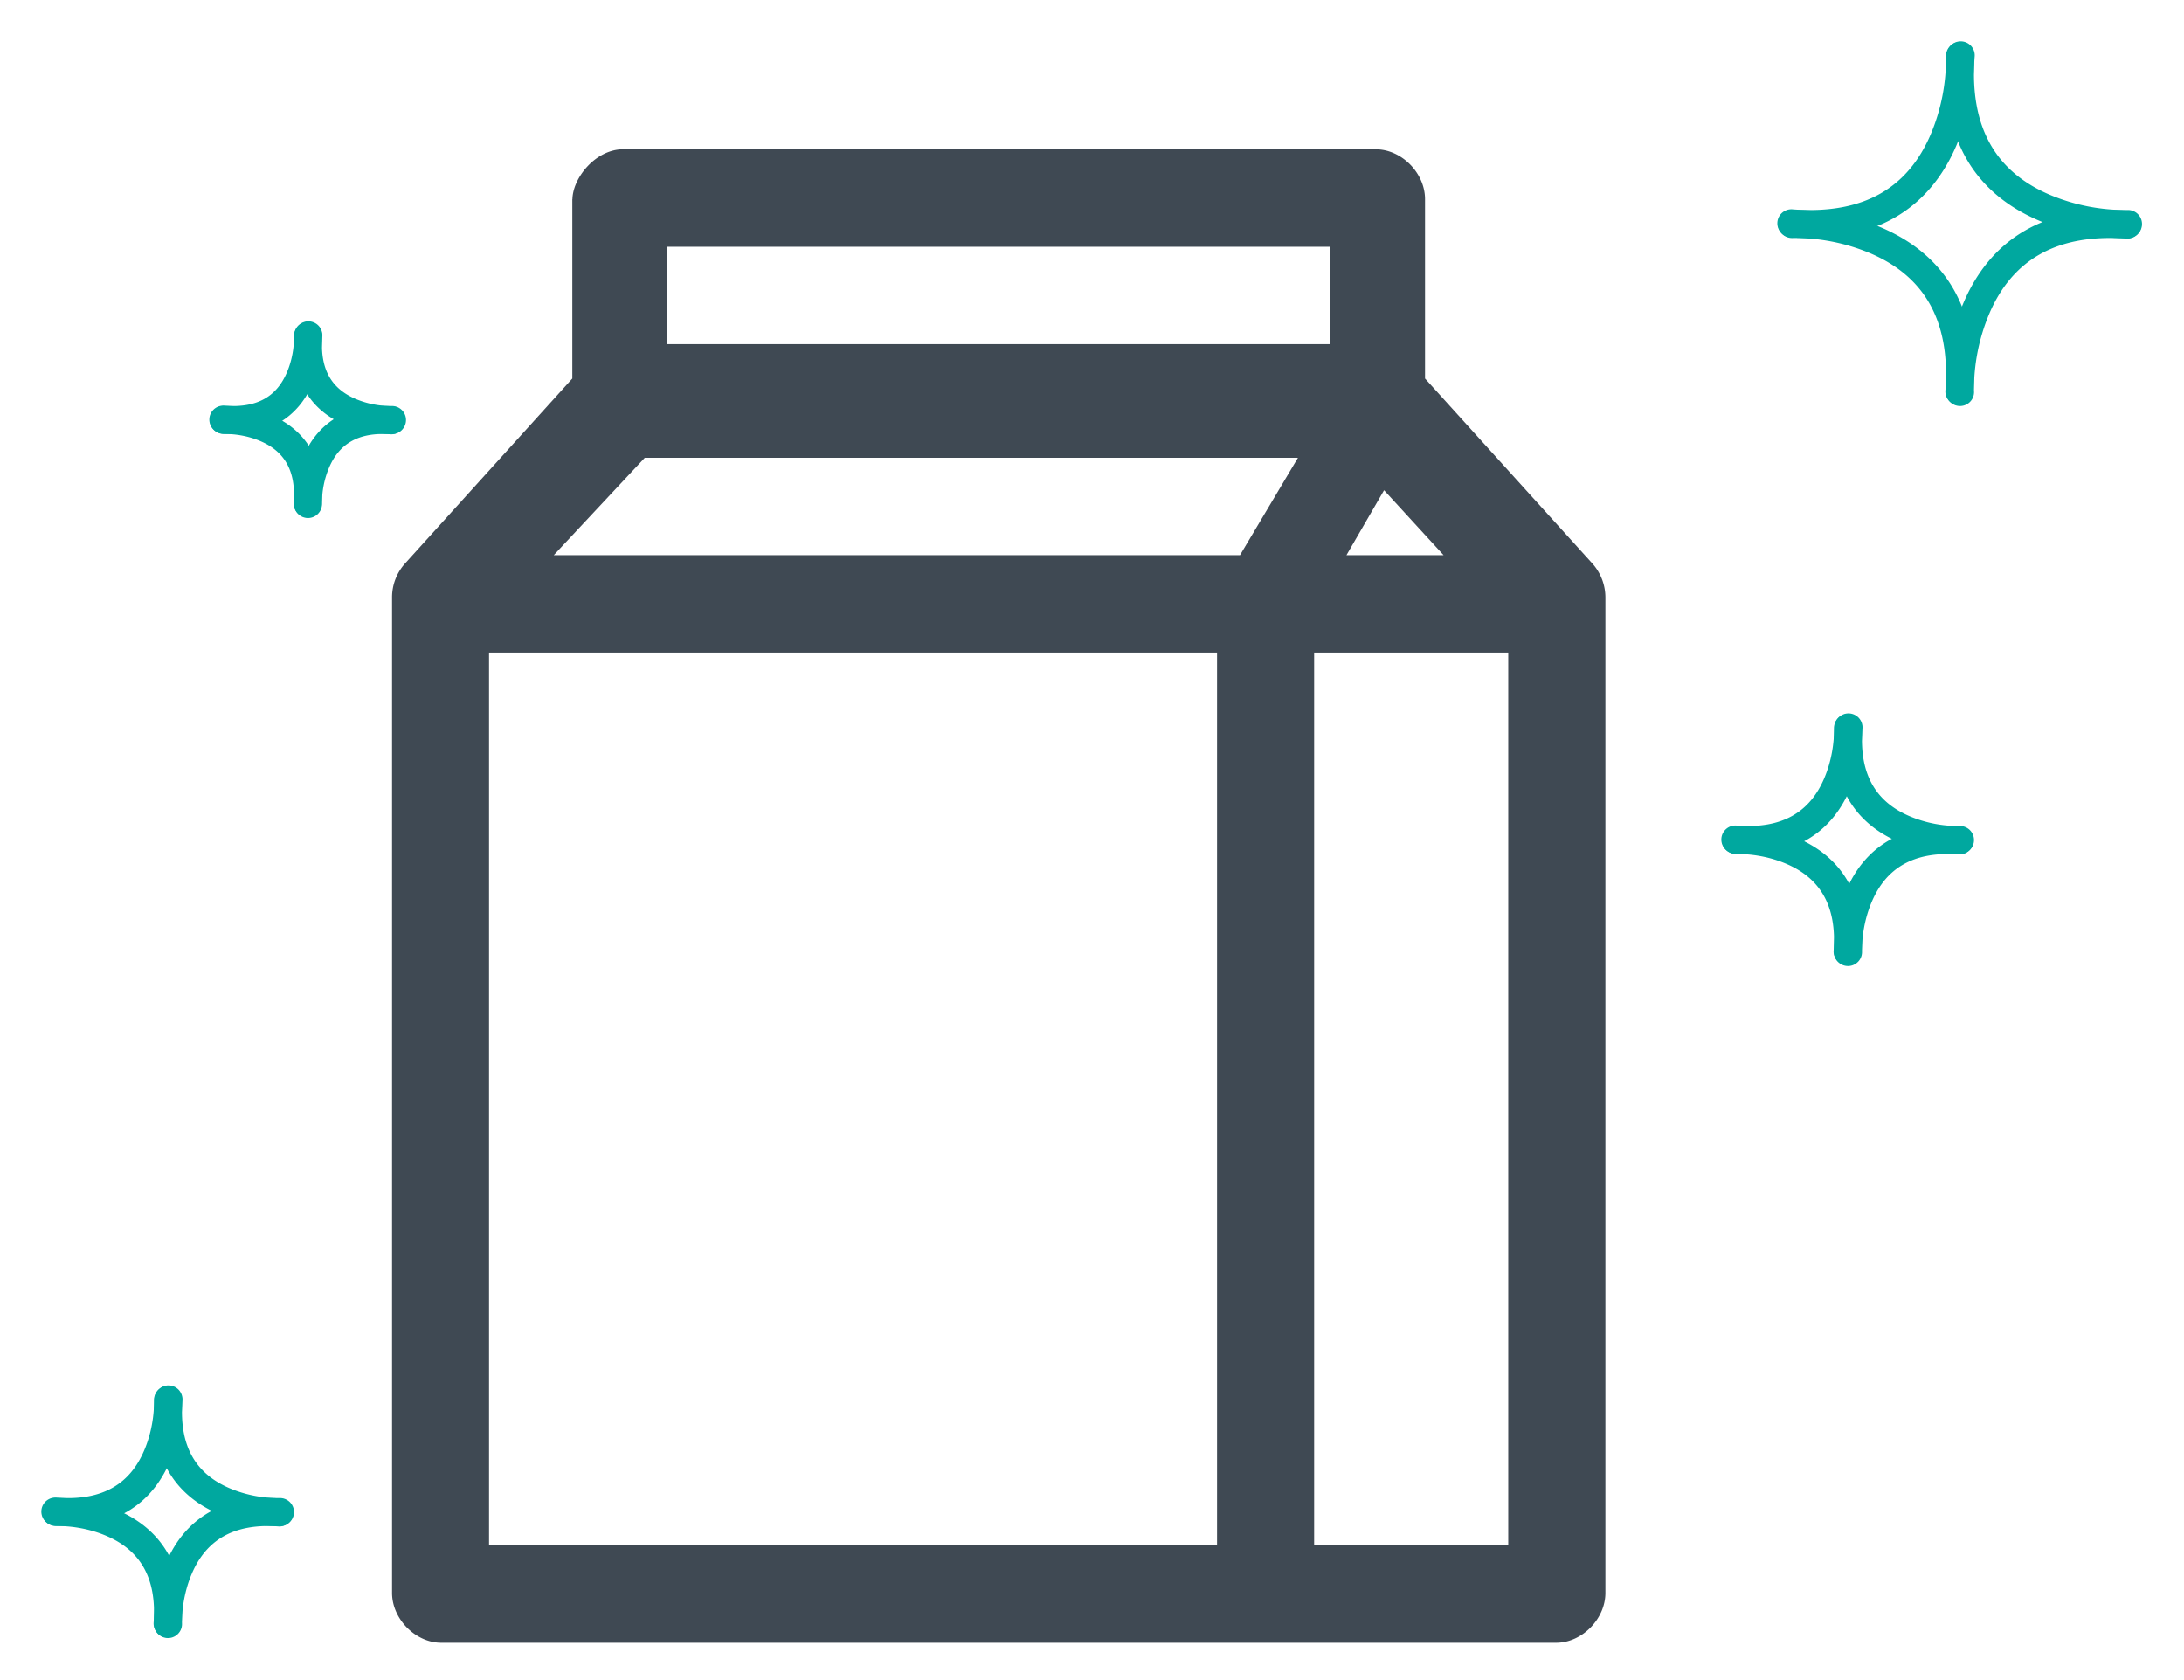 <svg xmlns="http://www.w3.org/2000/svg" width="39" height="30" viewBox="0 0 39 30">
    <g fill="none" fill-rule="evenodd">
        <path fill="#3F4953" d="M10.22 3.556v3.203L7.23 10.065a.904.904 0 0 0-.229.602v17.777c0 .466.419.89.878.89h19.91c.46 0 .879-.424.879-.89V10.667a.91.91 0 0 0-.23-.602l-2.991-3.306V3.556c0-.466-.419-.89-.879-.89H11.1c-.48.02-.87.515-.878.89zm1.691.85h11.845v1.739H11.91v-1.74zm-.396 3.768h11.663l-1.035 1.739H9.889l1.626-1.74zm13.201.58l1.062 1.159h-1.734l.672-1.16zM8.733 11.652h13v15.942h-13V11.652zm14.734 0h3.466v15.942h-3.466V11.652z"/>
        <g fill="#00A89F" fill-rule="nonzero">
            <path d="M34.75 1.01a3.47 3.47 0 0 1-.274 1.391c-.397.926-1.163 1.434-2.457 1.338a.25.25 0 1 0-.038.498c1.516.113 2.476-.524 2.954-1.638.246-.573.323-1.151.315-1.592V.991a.25.25 0 0 0-.5.018z"/>
            <path d="M37.99 3.75a3.47 3.47 0 0 1-1.391-.274c-.926-.397-1.434-1.163-1.338-2.457a.25.25 0 1 0-.498-.038c-.113 1.516.524 2.476 1.638 2.954.573.246 1.151.323 1.592.315h.016a.25.25 0 0 0-.018-.5z"/>
            <path d="M35.25 6.99a3.47 3.47 0 0 1 .274-1.391c.397-.926 1.163-1.434 2.457-1.338a.25.25 0 0 0 .038-.498c-1.516-.113-2.476.524-2.954 1.638a3.938 3.938 0 0 0-.314 1.608.25.25 0 0 0 .5-.018z"/>
            <path d="M32.01 4.25a3.47 3.47 0 0 1 1.391.274c.926.397 1.434 1.163 1.338 2.457a.25.25 0 0 0 .498.038c.113-1.516-.524-2.476-1.638-2.954a3.938 3.938 0 0 0-1.592-.315h-.016a.25.25 0 0 0 .018.5z"/>
        </g>
        <g fill="#00A89F" fill-rule="nonzero">
            <path d="M32.75 13.01c.004.243-.04.574-.176.891-.251.586-.73.903-1.555.842a.25.25 0 1 0-.038.498c1.048.078 1.72-.368 2.052-1.142.17-.395.223-.791.217-1.096v-.012a.25.25 0 1 0-.5.018z"/>
            <path d="M34.99 14.75a2.233 2.233 0 0 1-.891-.176c-.586-.251-.903-.73-.842-1.555a.25.25 0 1 0-.498-.038c-.078 1.048.368 1.72 1.142 2.052.395.17.791.223 1.096.217h.012a.25.25 0 1 0-.018-.5z"/>
            <path d="M33.25 16.99c-.004-.243.04-.574.176-.891.251-.586.73-.903 1.555-.842a.25.25 0 0 0 .038-.498c-1.048-.078-1.72.368-2.052 1.142-.17.395-.223.791-.217 1.096v.012a.25.25 0 1 0 .5-.018z"/>
            <path d="M31.01 15.25c.243-.004.574.04.891.176.586.251.903.73.842 1.555a.25.25 0 0 0 .498.038c.078-1.048-.368-1.72-1.142-2.052a2.704 2.704 0 0 0-1.096-.217h-.012a.25.25 0 0 0 .018.5z"/>
        </g>
        <g fill="#00A89F" fill-rule="nonzero">
            <path d="M2.75 25.01c.004.243-.04.574-.176.891-.251.586-.73.903-1.555.842a.25.25 0 1 0-.038.498c1.048.078 1.72-.368 2.052-1.142.17-.395.223-.791.217-1.096v-.012a.25.25 0 1 0-.5.018z"/>
            <path d="M4.99 26.75a2.233 2.233 0 0 1-.891-.176c-.586-.251-.903-.73-.842-1.555a.25.25 0 1 0-.498-.038c-.078 1.048.368 1.72 1.142 2.052.395.17.791.223 1.096.217h.012a.25.25 0 1 0-.018-.5z"/>
            <path d="M3.25 28.99c-.004-.243.04-.574.176-.891.251-.586.73-.903 1.555-.842a.25.25 0 0 0 .038-.498c-1.048-.078-1.72.368-2.052 1.142-.17.395-.223.791-.217 1.096v.012a.25.25 0 1 0 .5-.018z"/>
            <path d="M1.01 27.25c.243-.004.574.04.891.176.586.251.903.73.842 1.555a.25.25 0 0 0 .498.038c.078-1.048-.368-1.72-1.142-2.052a2.704 2.704 0 0 0-1.096-.217H.991a.25.25 0 0 0 .018.5z"/>
        </g>
        <g fill="#00A89F" fill-rule="nonzero">
            <path d="M5.25 6.01c.003.173-.029.413-.127.641-.178.416-.513.638-1.104.594a.25.25 0 1 0-.038.498c.814.06 1.342-.29 1.602-.894.13-.306.171-.611.167-.848v-.01a.25.25 0 1 0-.5.018z"/>
            <path d="M6.99 7.25a1.614 1.614 0 0 1-.641-.127c-.416-.178-.638-.513-.594-1.104a.25.25 0 1 0-.498-.038c-.06.814.29 1.342.894 1.602.306.13.611.171.848.167h.01a.25.25 0 1 0-.018-.5z"/>
            <path d="M5.75 8.99a1.614 1.614 0 0 1 .127-.641c.178-.416.513-.638 1.104-.594a.25.25 0 0 0 .038-.498c-.814-.06-1.342.29-1.602.894-.13.306-.171.611-.167.848v.01a.25.25 0 1 0 .5-.018z"/>
            <path d="M4.01 7.75c.173-.003.413.029.641.127.416.178.638.513.594 1.104a.25.25 0 0 0 .498.038c.06-.814-.29-1.342-.894-1.602A2.088 2.088 0 0 0 4 7.25h-.01a.25.25 0 1 0 .018.5z"/>
        </g>
    </g>
</svg>
